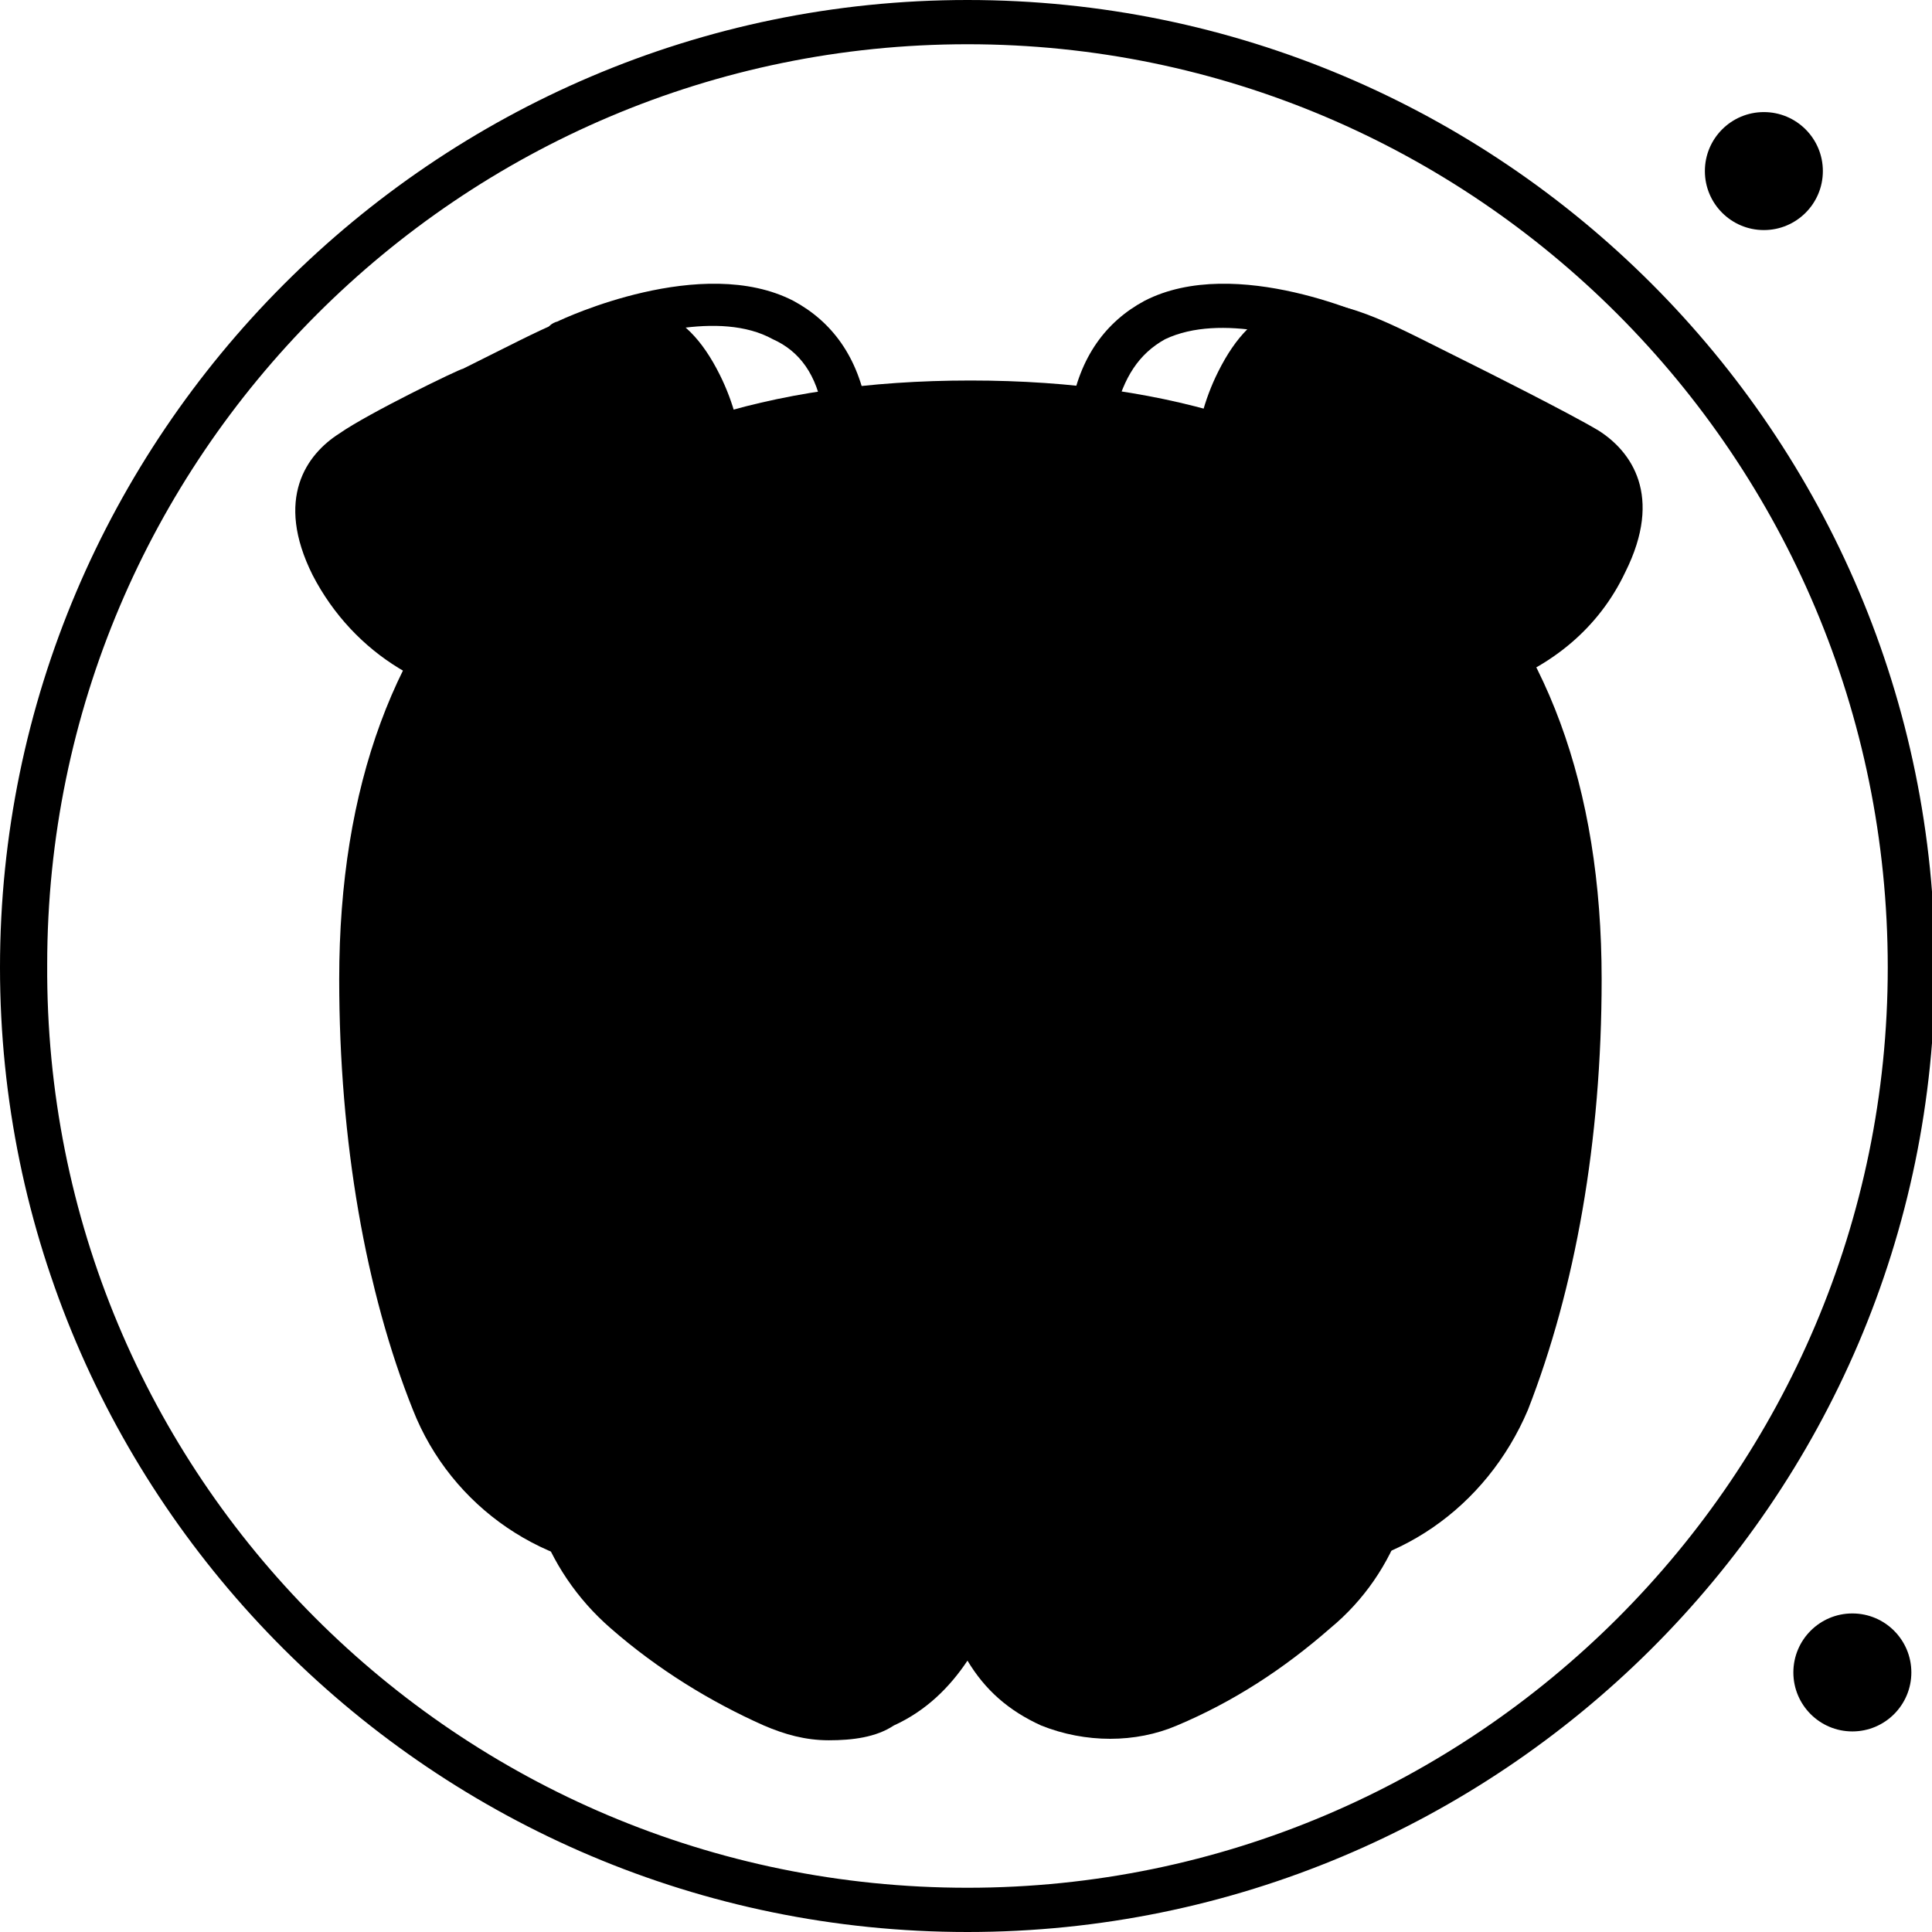 
<svg 
	 x="0px" y="0px" width="65.5px" height="65.5px" viewBox="0 0 65.5 65.5" style="enable-background:new 0 0 65.5 65.5;"
	 xml:space="preserve">

<g>
	<path class="st2" d="M32.8,65.5C14.7,65.5,0,50.8,0,32.8S14.7,0,32.8,0c18.1,0,32.8,14.7,32.8,32.8S50.8,65.5,32.8,65.5z M32.8,1.5
		c-17.2,0-31.2,14-31.2,31.2C1.5,50,15.5,64,32.8,64C50,64,64,50,64,32.8C64,15.5,50,1.5,32.8,1.5z"/>
</g>
<g>
	<path class="st2" d="M44.4,18.3c-0.1,0-0.1,0-0.2,0l-7.3-1.9c-0.3-0.1-0.6-0.4-0.6-0.7v-1.7c0,0,0-0.1,0-0.1c0.3-1.8,1.2-3,2.5-3.7
		c3.1-1.6,7.8,0.6,8,0.7c0.3,0.2,0.5,0.6,0.4,0.9l-2.2,6C45,18.1,44.7,18.3,44.4,18.3z M37.8,15.1l6,1.6l1.7-4.7
		c-1.3-0.5-4.1-1.4-6-0.5c-0.9,0.5-1.4,1.3-1.7,2.5V15.1z"/>
</g>
<g>
	<path class="st2" d="M21.4,18.3c-0.3,0-0.6-0.2-0.7-0.5l-2.2-6c-0.1-0.4,0-0.8,0.4-0.9c0.2-0.1,4.9-2.3,8-0.7
		c1.3,0.7,2.2,1.9,2.5,3.7c0,0,0,0.1,0,0.1v1.7c0,0.3-0.2,0.6-0.6,0.7l-7.3,1.9C21.5,18.3,21.5,18.3,21.4,18.3z M20.2,11.9l1.7,4.7
		l6-1.6V14c-0.2-1.3-0.8-2.1-1.7-2.5C24.4,10.5,21.5,11.4,20.2,11.9z"/>
</g>
<g>
	<path class="st1" d="M22.1,52.5c-3.3,0-6.2-2-7.4-5c-1.7-4.2-2.4-9.3-2.4-14.3c0-14.4,9.2-19.5,20.6-19.5h0
		c11.4,0,20.6,5.2,20.6,19.5c0,5-0.7,10.1-2.4,14.3c-1.2,3-4.2,5-7.4,5H22.1z"/>
</g>
<g>
	<path class="st0" d="M32.9,13.7c-5.1,0-9.8,1-13.3,3.5c2.8-1,6-1.5,9.3-1.5c0,0,0,0,0,0h0c0,0,0,0,0,0c11.4,0,20.6,5.2,20.6,19.5
		c0,5-0.7,10.1-2.4,14.3c-0.4,1.1-1.1,2.1-2,2.9c2.7-0.5,4.9-2.3,6-4.9c1.7-4.2,2.4-9.3,2.4-14.3C53.5,18.8,44.3,13.7,32.9,13.7z"/>
</g>
<g>
	<path class="st2" d="M43.7,53.3H22.1c-3.6,0-6.8-2.2-8.1-5.5c-1.6-4-2.5-9.1-2.5-14.6c0-13.1,7.6-20.3,21.4-20.3c0,0,0,0,0,0
		c0,0,0,0,0,0c13.8,0,21.4,7.2,21.4,20.3c0,5.5-0.9,10.5-2.5,14.6C50.4,51.1,47.3,53.3,43.7,53.3z M32.9,14.4
		c-9.1,0-19.9,3.3-19.9,18.8c0,5.3,0.8,10.1,2.4,14c1.1,2.8,3.7,4.5,6.7,4.5h21.5c3,0,5.6-1.8,6.7-4.5c1.5-3.9,2.4-8.7,2.4-14
		C52.8,17.7,42,14.4,32.9,14.4z"/>
</g>
<g>
	<path class="st1" d="M49.7,13.1c-3.5-1.7-6-3.7-7.7-0.2c-1.7,3.5-0.3,7.7,3.1,9.4c3.5,1.7,7.7,0.3,9.4-3.2c0.9-1.8,0.6-3-0.6-3.8
		C52.9,14.7,49.7,13.1,49.7,13.1z"/>
</g>
<g>
	<path class="st0" d="M53.9,15.3c-1-0.6-4.2-2.2-4.2-2.2c-3.2-1.6-5.5-3.3-7.2-1c1.2,0.3,2.6,1.2,4.2,2c0,0,3.2,1.6,4.2,2.2
		c1.2,0.8,1.6,2,0.6,3.8c-0.6,1.2-1.5,2.2-2.6,2.9c2.3-0.2,4.5-1.6,5.6-3.9C55.4,17.3,55.1,16.1,53.9,15.3z"/>
</g>
<g>
	<path class="st2" d="M48.2,23.8c-1.2,0-2.3-0.3-3.4-0.8c-3.8-1.9-5.4-6.6-3.5-10.4c0.6-1.2,1.3-1.9,2.2-2.2
		c1.6-0.5,3.3,0.4,5.3,1.4c0.4,0.2,0.8,0.4,1.2,0.6c0.2,0.1,3.2,1.6,4.2,2.2c1.1,0.7,2.2,2.2,0.9,4.8c-0.9,1.9-2.5,3.2-4.5,3.9
		C49.9,23.7,49,23.8,48.2,23.8z M44.5,11.8c-0.2,0-0.3,0-0.5,0.1c-0.5,0.2-0.9,0.6-1.3,1.4c-1.5,3.1-0.3,6.9,2.8,8.4
		c1.5,0.7,3.2,0.9,4.8,0.3c1.6-0.5,2.9-1.7,3.6-3.2c0.9-1.7,0.3-2.4-0.4-2.9c-0.9-0.6-4-2.1-4.1-2.2c0,0,0,0,0,0
		c-0.4-0.2-0.9-0.4-1.3-0.6C46.7,12.4,45.4,11.8,44.5,11.8z"/>
</g>
<g>
	<path class="st1" d="M16.1,13.1c3.5-1.7,6-3.7,7.7-0.2c1.7,3.5,0.3,7.7-3.1,9.4c-3.5,1.7-7.7,0.3-9.4-3.2c-0.9-1.8-0.6-3,0.6-3.8
		C12.9,14.7,16.1,13.1,16.1,13.1z"/>
</g>
<g>
	<path class="st0" d="M23.8,12.9c-1.1-2.2-2.5-2.2-4.2-1.5c0.4,0.3,0.9,0.8,1.2,1.5c1.7,3.5,0.3,7.7-3.1,9.4
		c-0.5,0.3-1.1,0.4-1.6,0.6c1.5,0.3,3.1,0.2,4.6-0.6C24.1,20.6,25.5,16.4,23.8,12.9z"/>
</g>
<g>
	<path class="st2" d="M17.6,23.8c-2.9,0-5.6-1.6-7-4.3c-1.3-2.6-0.2-4.1,0.9-4.8c1-0.7,4.1-2.2,4.2-2.2c0.4-0.2,0.8-0.4,1.2-0.6
		c2-1,3.7-1.9,5.3-1.4c0.9,0.3,1.6,1,2.2,2.2c1.9,3.8,0.3,8.5-3.5,10.4C19.9,23.6,18.7,23.8,17.6,23.8z M21.3,11.8
		c-0.9,0-2.2,0.7-3.6,1.4c-0.4,0.2-0.8,0.4-1.3,0.6c0,0,0,0,0,0c0,0-3.1,1.5-4.1,2.2c-0.7,0.4-1.2,1.1-0.4,2.9
		c1.5,3.1,5.3,4.4,8.4,2.8c3.1-1.5,4.3-5.3,2.8-8.4c-0.4-0.8-0.8-1.3-1.3-1.4C21.6,11.8,21.4,11.8,21.3,11.8z M16.1,13.1L16.1,13.1
		L16.1,13.1z"/>
</g>
<g>
	<path class="st1" d="M32.9,53.6c0,0.6-0.1,1.2-0.3,1.7c-0.9,2.6-3.9,3.7-6.4,2.6c-1.8-0.8-3.5-1.8-5-3.1c-2-1.8-3-4.5-2.5-7.1
		c1.5-8.1,7.3-11.2,14.3-11.2c6.9,0,12.7,3,14.3,11.2c0.5,2.6-0.5,5.4-2.5,7.1c-1.5,1.3-3.2,2.4-5,3.1c-2.5,1.1-5.5-0.1-6.4-2.6
		C33,54.7,32.9,54.2,32.9,53.6z"/>
</g>
<g>
	<path class="st0" d="M47.1,47.6c-1.5-8.1-7.3-11.2-14.3-11.2c-4,0-7.6,1-10.3,3.4c2.1-1,4.6-1.4,7.3-1.4c6.9,0,12.7,3,14.3,11.2
		c0.5,2.6-0.5,5.4-2.5,7.1c-0.2,0.2-0.4,0.3-0.6,0.4c1.3-0.7,2.5-1.5,3.6-2.4C46.6,53,47.6,50.3,47.1,47.6z"/>
</g>
<g>
	<path class="st2" d="M28.1,59c-0.8,0-1.5-0.2-2.2-0.5c-1.8-0.8-3.6-1.9-5.2-3.3c-2.3-2-3.3-5-2.8-7.8c1.4-7.6,6.8-11.8,15-11.8
		c8.2,0,13.6,4.2,15,11.8c0.5,2.9-0.5,5.9-2.8,7.8c-1.6,1.4-3.3,2.5-5.2,3.3c-1.4,0.6-3.1,0.6-4.6,0c-1.1-0.5-1.9-1.2-2.5-2.2
		c-0.6,0.9-1.4,1.7-2.5,2.2C29.7,58.9,28.9,59,28.1,59z M32.9,37.2c-5.3,0-11.9,1.8-13.5,10.6c-0.4,2.4,0.4,4.8,2.3,6.4
		c1.5,1.3,3.1,2.3,4.8,3c1.1,0.5,2.3,0.4,3.4,0c1-0.4,1.7-1.2,2.1-2.2c0.2-0.5,0.2-0.9,0.2-1.4c0-0.4,0.3-0.8,0.8-0.8
		c0.4,0,0.8,0.3,0.8,0.8c0,0.5,0.1,1,0.2,1.4c0.3,1,1.1,1.7,2.1,2.2c1.1,0.5,2.3,0.5,3.4,0c1.7-0.7,3.3-1.7,4.8-3
		c1.9-1.6,2.7-4.1,2.3-6.4C44.8,39,38.1,37.2,32.9,37.2z"/>
</g>
<g>
	<path class="st2" d="M32.9,54.3c-0.4,0-0.8-0.3-0.8-0.8v-5.2c0-0.4,0.3-0.8,0.8-0.8c0.4,0,0.8,0.3,0.8,0.8v5.2
		C33.6,54,33.3,54.3,32.9,54.3z"/>
</g>
<g>
	<path class="st1" d="M32.9,41.9c-2.7,0-4.9,0.1-4.9,2.7c0,2.6,4.9,3.8,4.9,3.8s4.9-1.3,4.9-3.8C37.8,42,35.6,41.9,32.9,41.9z"/>
</g>
<g>
	<path class="st2" d="M37.8,44.6c0-2.6-2.2-2.7-4.9-2.7c-2.5,0-4.6,0.1-4.9,2.2c0.8-0.2,1.8-0.2,2.9-0.2c2.7,0,4.9,0.1,4.9,2.7
		c0,0.3-0.1,0.5-0.1,0.7C36.7,46.7,37.8,45.8,37.8,44.6z"/>
</g>
<g>
	<path class="st2" d="M32.9,49.2c-0.1,0-0.1,0-0.2,0c-0.6-0.1-5.4-1.5-5.4-4.6c0-3.4,3.3-3.4,5.6-3.4c2.4,0,5.6,0,5.6,3.4
		c0,3.1-4.9,4.4-5.4,4.6C33,49.2,32.9,49.2,32.9,49.2z M32.9,42.7c-3.1,0-4.1,0.3-4.1,1.9c0,1.5,2.9,2.7,4.1,3.1
		c1.3-0.4,4.1-1.5,4.1-3.1C37,42.9,36,42.7,32.9,42.7z"/>
</g>
<g>
	<circle class="st2" cx="41.9" cy="47.4" r="0.8"/>
</g>
<g>
	<circle class="st2" cx="38.9" cy="49.4" r="0.8"/>
</g>
<g>
	<circle class="st2" cx="40.9" cy="52.4" r="0.8"/>
</g>
<g>
	<circle class="st2" cx="37.9" cy="54.4" r="0.8"/>
</g>
<g>
	<circle class="st2" cx="23.9" cy="47.4" r="0.8"/>
</g>
<g>
	<circle class="st2" cx="26.9" cy="49.4" r="0.8"/>
</g>
<g>
	<circle class="st2" cx="24.9" cy="52.4" r="0.8"/>
</g>
<g>
	<circle class="st2" cx="27.9" cy="54.4" r="0.8"/>
</g>
<g>
	<path class="st2" d="M24.6,24.6c-1.9,0-3.4,0.8-3.7,2.9c0.7-0.6,1.7-0.9,2.7-0.9c2.1,0,3.8,1,3.8,3.7c0,0.6-0.1,1.1-0.2,1.6
		c0.8-0.9,1.2-2.2,1.2-3.6C28.4,25.6,26.7,24.6,24.6,24.6z"/>
</g>
<g>
	<path class="st2" d="M24.6,34.1c-2.5,0-4.5-2.6-4.5-5.7c0-2.8,1.7-4.5,4.5-4.5c2.9,0,4.5,1.6,4.5,4.5
		C29.2,31.5,27.1,34.1,24.6,34.1z M24.6,25.4c-2.1,0-3,1-3,3c0,2.3,1.4,4.2,3,4.2c1.7,0,3-1.9,3-4.2C27.7,26.3,26.7,25.4,24.6,25.4z
		"/>
</g>
<g>
	<circle class="st2" cx="24.6" cy="28.4" r="0.8"/>
</g>
<g>
	<path class="st2" d="M39.9,26.6c2.1,0,3.8,1,3.8,3.7c0,0.6-0.1,1.1-0.2,1.6c0.8-0.9,1.2-2.2,1.2-3.6c0-2.7-1.7-3.7-3.8-3.7
		c-1.9,0-3.4,0.8-3.7,2.9C37.9,26.9,38.8,26.6,39.9,26.6z"/>
</g>
<g>
	<circle class="st2" cx="40.9" cy="28.4" r="0.8"/>
</g>
<g>
	<path class="st2" d="M40.9,34.1c-2.5,0-4.5-2.6-4.5-5.7c0-2.8,1.7-4.5,4.5-4.5c2.9,0,4.5,1.6,4.5,4.5
		C45.5,31.5,43.4,34.1,40.9,34.1z M40.9,25.4c-2.1,0-3,1-3,3c0,2.3,1.4,4.2,3,4.2c1.7,0,3-1.9,3-4.2C44,26.3,43,25.4,40.9,25.4z"/>
</g>
<g>
	<circle class="st1" cx="59.8" cy="5.8" r="2"/>
</g>
<g>
	<circle class="st1" cx="62.8" cy="56.7" r="2"/>
</g>
</svg>
